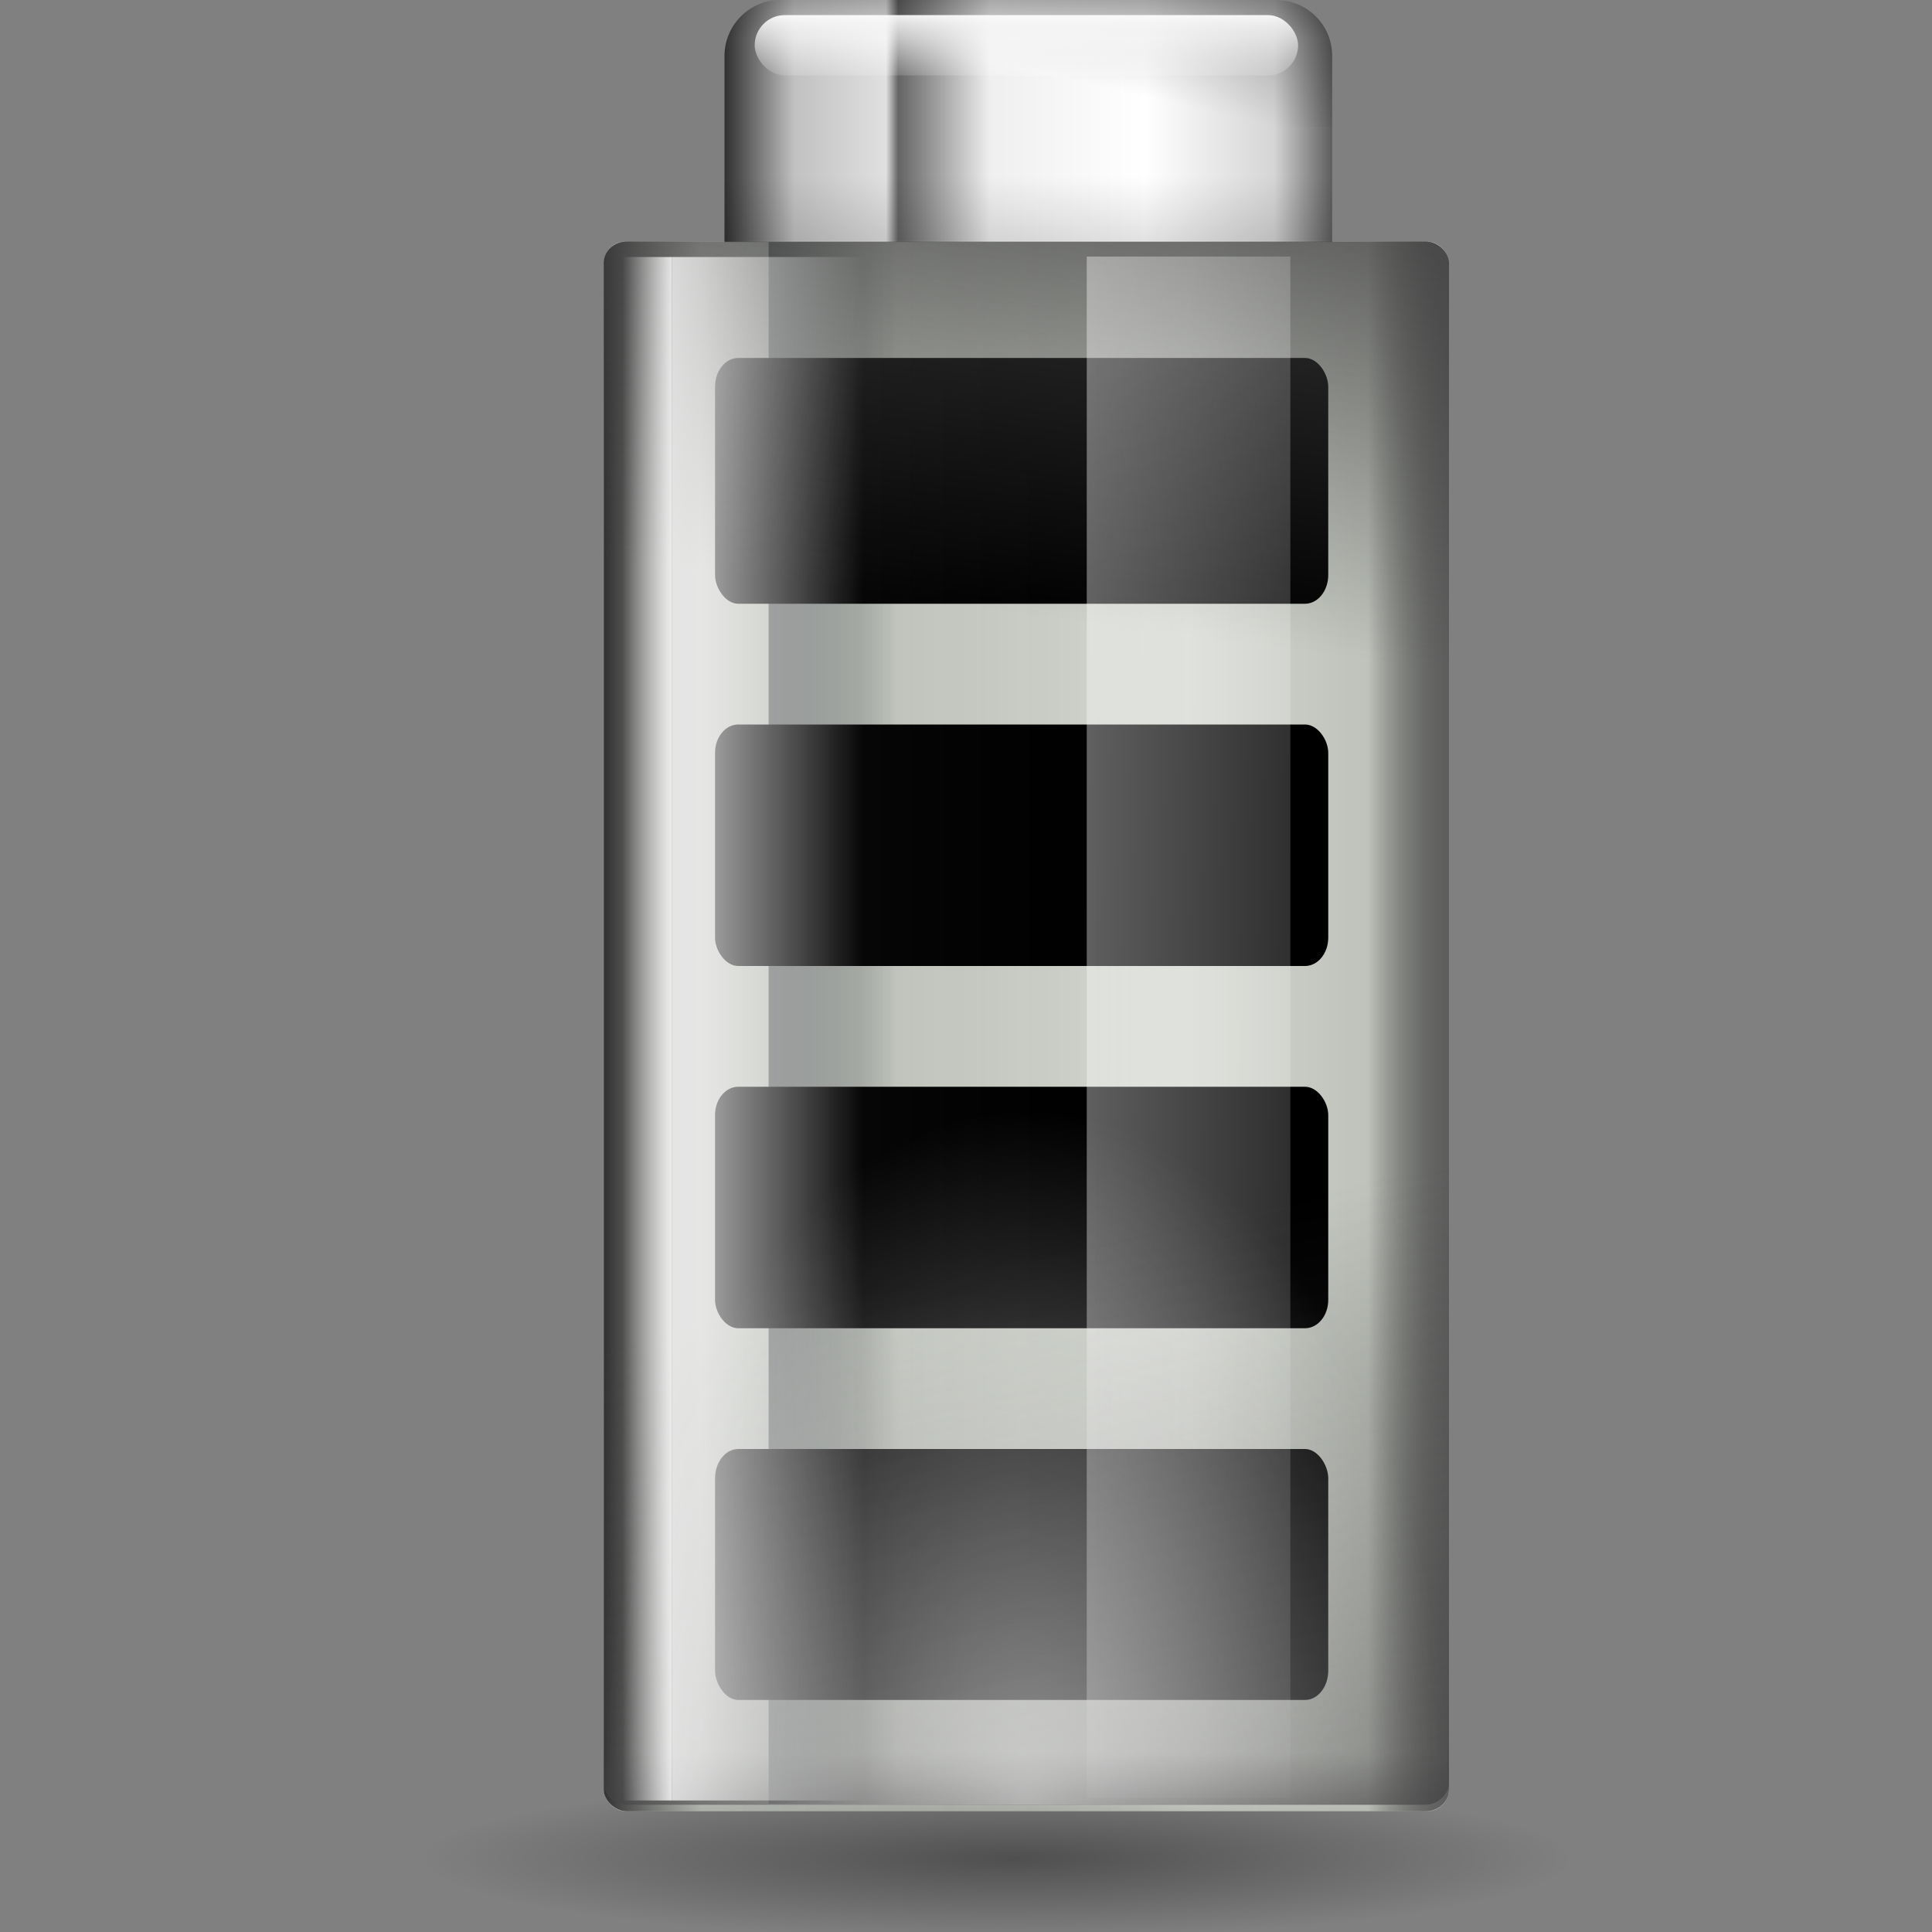 <?xml version="1.0" encoding="UTF-8" standalone="no"?>
<!-- Created with Inkscape (http://www.inkscape.org/) -->
<svg
   xmlns:dc="http://purl.org/dc/elements/1.1/"
   xmlns:cc="http://web.resource.org/cc/"
   xmlns:rdf="http://www.w3.org/1999/02/22-rdf-syntax-ns#"
   xmlns:svg="http://www.w3.org/2000/svg"
   xmlns="http://www.w3.org/2000/svg"
   xmlns:xlink="http://www.w3.org/1999/xlink"
   xmlns:sodipodi="http://sodipodi.sourceforge.net/DTD/sodipodi-0.dtd"
   xmlns:inkscape="http://www.inkscape.org/namespaces/inkscape"
   width="128"
   height="128"
   id="svg1307"
   sodipodi:version="0.32"
   inkscape:version="0.44"
   version="1.0"
   sodipodi:docbase="/home/pinheiro/artwork/Oxygen/theme/svg/actions"
   sodipodi:docname="batery.svg">
  <rect width="100%" height="100%" fill="#808080" stroke="none"/>
  <defs
     id="defs1309">
    <linearGradient
       inkscape:collect="always"
       id="linearGradient4081">
      <stop
         style="stop-color:#2e3436;stop-opacity:1;"
         offset="0"
         id="stop4083" />
      <stop
         style="stop-color:#2e3436;stop-opacity:0;"
         offset="1"
         id="stop4085" />
    </linearGradient>
    <linearGradient
       inkscape:collect="always"
       id="linearGradient3164">
      <stop
         style="stop-color:white;stop-opacity:1;"
         offset="0"
         id="stop3166" />
      <stop
         style="stop-color:white;stop-opacity:0;"
         offset="1"
         id="stop3168" />
    </linearGradient>
    <linearGradient
       inkscape:collect="always"
       id="linearGradient3140">
      <stop
         style="stop-color:white;stop-opacity:1;"
         offset="0"
         id="stop3142" />
      <stop
         style="stop-color:white;stop-opacity:0;"
         offset="1"
         id="stop3144" />
    </linearGradient>
    <linearGradient
       inkscape:collect="always"
       xlink:href="#linearGradient2916"
       id="linearGradient3005"
       gradientUnits="userSpaceOnUse"
       gradientTransform="matrix(0.103,0,0,0.954,-47.917,5.399)"
       x1="26.446"
       y1="65.76"
       x2="64.747"
       y2="65.76" />
    <linearGradient
       inkscape:collect="always"
       xlink:href="#linearGradient2916"
       id="linearGradient3008"
       gradientUnits="userSpaceOnUse"
       gradientTransform="matrix(0.653,0,0,0.954,23.067,5.399)"
       x1="26.446"
       y1="65.76"
       x2="52.304"
       y2="65.76" />
    <linearGradient
       inkscape:collect="always"
       xlink:href="#linearGradient2874"
       id="linearGradient3011"
       gradientUnits="userSpaceOnUse"
       gradientTransform="matrix(1.028,0,0,0.85,21.49,-129.15)"
       x1="43.919"
       y1="7.845"
       x2="43.919"
       y2="15.315" />
    <linearGradient
       inkscape:collect="always"
       xlink:href="#linearGradient2874"
       id="linearGradient3014"
       gradientUnits="userSpaceOnUse"
       gradientTransform="matrix(1.028,0,0,0.829,21.49,-128.909)"
       x1="68.395"
       y1="-36.377"
       x2="43.919"
       y2="54.97" />
    <linearGradient
       inkscape:collect="always"
       xlink:href="#linearGradient2916"
       id="linearGradient3017"
       gradientUnits="userSpaceOnUse"
       gradientTransform="matrix(0.524,0,0,0.954,51.569,5.243)"
       x1="26.446"
       y1="65.76"
       x2="90.41"
       y2="67.528" />
    <linearGradient
       inkscape:collect="always"
       xlink:href="#linearGradient2874"
       id="linearGradient3020"
       gradientUnits="userSpaceOnUse"
       gradientTransform="matrix(1.028,0,0,0.954,21.49,5.243)"
       x1="69.079"
       y1="1.013"
       x2="63.575"
       y2="39.77" />
    <linearGradient
       inkscape:collect="always"
       xlink:href="#linearGradient2858"
       id="linearGradient3023"
       gradientUnits="userSpaceOnUse"
       gradientTransform="matrix(1.028,0,0,0.954,21.49,5.243)"
       x1="18.011"
       y1="65.76"
       x2="72.499"
       y2="65.76" />
    <linearGradient
       inkscape:collect="always"
       xlink:href="#linearGradient3082"
       id="linearGradient3096"
       gradientUnits="userSpaceOnUse"
       x1="5.657"
       y1="6.085"
       x2="5.657"
       y2="1.464"
       gradientTransform="matrix(8,0,0,8,40,-3.628901e-5)" />
    <linearGradient
       inkscape:collect="always"
       xlink:href="#linearGradient3082"
       id="linearGradient3092"
       gradientUnits="userSpaceOnUse"
       x1="6.452"
       y1="-2.802"
       x2="5.559"
       y2="1.049"
       gradientTransform="matrix(8,0,0,8,40,-3.628901e-5)" />
    <linearGradient
       inkscape:collect="always"
       id="linearGradient3082">
      <stop
         style="stop-color:black;stop-opacity:1;"
         offset="0"
         id="stop3084" />
      <stop
         style="stop-color:black;stop-opacity:0;"
         offset="1"
         id="stop3086" />
    </linearGradient>
    <linearGradient
       inkscape:collect="always"
       xlink:href="#linearGradient3082"
       id="linearGradient3088"
       x1="5.878"
       y1="-1.268"
       x2="5.878"
       y2="0.317"
       gradientUnits="userSpaceOnUse"
       gradientTransform="matrix(8,0,0,8,40,-3.628901e-5)" />
    <linearGradient
       id="linearGradient3041">
      <stop
         id="stop3043"
         offset="0"
         style="stop-color:#303030;stop-opacity:1;" />
      <stop
         style="stop-color:#c1c1c1;stop-opacity:1;"
         offset="0.115"
         id="stop3045" />
      <stop
         id="stop3053"
         offset="0.266"
         style="stop-color:#e0e0e0;stop-opacity:1;" />
      <stop
         style="stop-color:#646464;stop-opacity:1;"
         offset="0.286"
         id="stop3057" />
      <stop
         style="stop-color:#efefef;stop-opacity:1;"
         offset="0.437"
         id="stop3055" />
      <stop
         style="stop-color:white;stop-opacity:1;"
         offset="0.692"
         id="stop3047" />
      <stop
         id="stop3049"
         offset="0.904"
         style="stop-color:#d5d5d5;stop-opacity:1;" />
      <stop
         id="stop3051"
         offset="1"
         style="stop-color:#5d5d5d;stop-opacity:1;" />
    </linearGradient>
    <linearGradient
       inkscape:collect="always"
       xlink:href="#linearGradient3041"
       id="linearGradient3077"
       x1="1"
       y1="1.006"
       x2="6.033"
       y2="1.006"
       gradientUnits="userSpaceOnUse"
       gradientTransform="matrix(8,0,0,8,40,-3.628901e-5)" />
    <linearGradient
       inkscape:collect="always"
       id="linearGradient2916">
      <stop
         style="stop-color:white;stop-opacity:1;"
         offset="0"
         id="stop2918" />
      <stop
         style="stop-color:white;stop-opacity:0;"
         offset="1"
         id="stop2920" />
    </linearGradient>
    <linearGradient
       inkscape:collect="always"
       id="linearGradient2874">
      <stop
         style="stop-color:#414141;stop-opacity:1;"
         offset="0"
         id="stop2876" />
      <stop
         style="stop-color:#414141;stop-opacity:0;"
         offset="1"
         id="stop2878" />
    </linearGradient>
    <linearGradient
       id="linearGradient2858">
      <stop
         style="stop-color:#303030;stop-opacity:1;"
         offset="0"
         id="stop2860" />
      <stop
         id="stop2868"
         offset="0.115"
         style="stop-color:#4b4b4b;stop-opacity:0.184;" />
      <stop
         id="stop2866"
         offset="0.692"
         style="stop-color:black;stop-opacity:0;" />
      <stop
         style="stop-color:black;stop-opacity:0.097;"
         offset="0.904"
         id="stop2870" />
      <stop
         style="stop-color:#5d5d5d;stop-opacity:1;"
         offset="1"
         id="stop2862" />
    </linearGradient>
    <linearGradient
       inkscape:collect="always"
       id="linearGradient3291">
      <stop
         style="stop-color:#000000;stop-opacity:1;"
         offset="0"
         id="stop3293" />
      <stop
         style="stop-color:#000000;stop-opacity:0;"
         offset="1"
         id="stop3295" />
    </linearGradient>
    <radialGradient
       inkscape:collect="always"
       xlink:href="#linearGradient3291"
       id="radialGradient3297"
       cx="63.912"
       cy="115.709"
       fx="66.023"
       fy="115.709"
       r="63.912"
       gradientTransform="matrix(1,0,0,0.198,0,92.822)"
       gradientUnits="userSpaceOnUse" />
    <radialGradient
       inkscape:collect="always"
       xlink:href="#linearGradient3140"
       id="radialGradient3146"
       cx="68"
       cy="-117.346"
       fx="68"
       fy="-117.346"
       r="28"
       gradientTransform="matrix(1,0,0,1.645,0,73.392)"
       gradientUnits="userSpaceOnUse" />
    <linearGradient
       inkscape:collect="always"
       xlink:href="#linearGradient3164"
       id="linearGradient3170"
       x1="73.511"
       y1="1"
       x2="73.511"
       y2="5.755"
       gradientUnits="userSpaceOnUse" />
    <linearGradient
       inkscape:collect="always"
       xlink:href="#linearGradient4081"
       id="linearGradient4087"
       x1="58.922"
       y1="67.719"
       x2="67.529"
       y2="67.719"
       gradientUnits="userSpaceOnUse"
       gradientTransform="translate(-8,0)" />
  </defs>
  <sodipodi:namedview
     id="base"
     pagecolor="#ffffff"
     bordercolor="#666666"
     borderopacity="1.0"
     inkscape:pageopacity="0.0"
     inkscape:pageshadow="2"
     inkscape:zoom="4"
     inkscape:cx="106.62927"
     inkscape:cy="71.592363"
     inkscape:current-layer="layer1"
     showgrid="true"
     inkscape:document-units="px"
     inkscape:grid-bbox="true"
     guidetolerance="0.1px"
     showguides="true"
     inkscape:guide-bbox="true"
     inkscape:window-width="1106"
     inkscape:window-height="958"
     inkscape:window-x="601"
     inkscape:window-y="25">
    <sodipodi:guide
       orientation="horizontal"
       position="32.487"
       id="guide2204" />
  </sodipodi:namedview>
  <g
     id="layer1"
     inkscape:label="Layer 1"
     inkscape:groupmode="layer">
    <rect
       y="16"
       x="40"
       height="104"
       width="56"
       id="rect4079"
       style="opacity:1;fill:#d3d7cf;fill-opacity:1;fill-rule:nonzero;stroke:none;stroke-width:0.04;stroke-linecap:round;stroke-linejoin:round;stroke-miterlimit:4;stroke-dasharray:none;stroke-dashoffset:4;stroke-opacity:1"
       rx="1.452"
       ry="1.452" />
    <rect
       style="opacity:0.63;fill:url(#linearGradient4087);fill-opacity:1;fill-rule:nonzero;stroke:none;stroke-width:0.04;stroke-linecap:round;stroke-linejoin:round;stroke-miterlimit:4;stroke-dasharray:none;stroke-dashoffset:4;stroke-opacity:1"
       id="rect4077"
       width="8.606"
       height="103.591"
       x="50.922"
       y="15.924" />
    <path
       sodipodi:nodetypes="ccc"
       id="path2276"
       d="M 50.893,3.281 L 50.893,0.487 L 50.893,3.281 z "
       style="fill:#ffffff;fill-opacity:0.757;fill-rule:nonzero;stroke:none;stroke-width:0.5;stroke-linecap:round;stroke-linejoin:round;stroke-miterlimit:4;stroke-dasharray:none;stroke-dashoffset:4;stroke-opacity:1" />
    <path
       sodipodi:type="arc"
       style="opacity:0.381;fill:url(#radialGradient3297);fill-opacity:1;fill-rule:nonzero;stroke:none;stroke-width:0;stroke-linecap:round;stroke-linejoin:round;stroke-miterlimit:4;stroke-dasharray:none;stroke-dashoffset:4;stroke-opacity:1"
       id="path3289"
       sodipodi:cx="63.912209"
       sodipodi:cy="115.70919"
       sodipodi:rx="63.912209"
       sodipodi:ry="12.641975"
       d="M 127.824 115.709 A 63.912 12.642 0 1 1  0,115.709 A 63.912 12.642 0 1 1  127.824 115.709 z"
       transform="matrix(0.595,0,0,0.417,28,74.872)" />
    <path
       style="fill:url(#linearGradient3077);fill-opacity:1;fill-rule:nonzero;stroke:none;stroke-width:0.04;stroke-linecap:round;stroke-linejoin:round;stroke-miterlimit:4;stroke-dashoffset:4;stroke-opacity:1"
       d="M 51.712,3.5099605e-07 L 84.548,3.5099605e-07 C 86.604,3.5099605e-07 88.26,1.656 88.26,3.712 L 88.26,16.034 L 48,16.034 L 48,3.712 C 48,1.656 49.656,3.5099605e-07 51.712,3.5099605e-07 z "
       id="rect3069"
       sodipodi:nodetypes="ccccccc" />
    <path
       style="fill:url(#linearGradient3092);fill-opacity:1;fill-rule:nonzero;stroke:none;stroke-width:0.04;stroke-linecap:round;stroke-linejoin:round;stroke-miterlimit:4;stroke-dashoffset:4;stroke-opacity:1"
       d="M 51.712,3.5099605e-07 L 84.548,3.5099605e-07 C 86.604,3.5099605e-07 88.26,1.656 88.26,3.712 L 88.26,8.388 L 48,8.388 L 48,3.712 C 48,1.656 49.656,3.5099605e-07 51.712,3.5099605e-07 z "
       id="path3090"
       sodipodi:nodetypes="ccccccc" />
    <path
       sodipodi:nodetypes="ccccccc"
       id="path3080"
       d="M 51.712,3.5099605e-07 L 84.548,3.5099605e-07 C 86.604,3.5099605e-07 88.26,1.656 88.26,3.712 L 88.26,4.013 L 48,4.013 L 48,3.712 C 48,1.656 49.656,3.5099605e-07 51.712,3.5099605e-07 z "
       style="fill:url(#linearGradient3088);fill-opacity:1;fill-rule:nonzero;stroke:none;stroke-width:0.04;stroke-linecap:round;stroke-linejoin:round;stroke-miterlimit:4;stroke-dashoffset:4;stroke-opacity:1" />
    <path
       sodipodi:nodetypes="ccccc"
       id="path3094"
       d="M 88.26,11.712 L 88.26,15.963 L 48,15.963 L 48,11.712 L 88.26,11.712 z "
       style="fill:url(#linearGradient3096);fill-opacity:1;fill-rule:nonzero;stroke:none;stroke-width:0.04;stroke-linecap:round;stroke-linejoin:round;stroke-miterlimit:4;stroke-dashoffset:4;stroke-opacity:1" />
    <rect
       style="fill:black;fill-opacity:1;fill-rule:nonzero;stroke:none;stroke-width:0.04;stroke-linecap:round;stroke-linejoin:round;stroke-miterlimit:4;stroke-dasharray:none;stroke-dashoffset:4;stroke-opacity:1"
       id="rect2890"
       width="40.627"
       height="16.285"
       x="47.373"
       y="23.715"
       rx="1.541"
       ry="1.907" />
    <rect
       style="fill:black;fill-opacity:1;fill-rule:nonzero;stroke:none;stroke-width:0.04;stroke-linecap:round;stroke-linejoin:round;stroke-miterlimit:4;stroke-dasharray:none;stroke-dashoffset:4;stroke-opacity:1"
       id="rect2894"
       width="40.627"
       height="16"
       x="47.373"
       y="48"
       rx="1.541"
       ry="1.874" />
    <rect
       ry="1.874"
       rx="1.541"
       y="72"
       x="47.373"
       height="16"
       width="40.627"
       id="rect2896"
       style="fill:black;fill-opacity:1;fill-rule:nonzero;stroke:none;stroke-width:0.04;stroke-linecap:round;stroke-linejoin:round;stroke-miterlimit:4;stroke-dasharray:none;stroke-dashoffset:4;stroke-opacity:1" />
    <rect
       style="fill:black;fill-opacity:1;fill-rule:nonzero;stroke:none;stroke-width:0.04;stroke-linecap:round;stroke-linejoin:round;stroke-miterlimit:4;stroke-dasharray:none;stroke-dashoffset:4;stroke-opacity:1"
       id="rect2898"
       width="40.627"
       height="16.628"
       x="47.373"
       y="96"
       rx="1.541"
       ry="1.947" />
    <rect
       style="fill:url(#linearGradient3023);fill-opacity:1;fill-rule:nonzero;stroke:none;stroke-width:0.04;stroke-linecap:round;stroke-linejoin:round;stroke-miterlimit:4;stroke-dasharray:none;stroke-dashoffset:4;stroke-opacity:1"
       id="rect1969"
       width="56"
       height="104"
       x="40"
       y="16"
       rx="1.541"
       ry="1.418" />
    <rect
       ry="1.418"
       rx="1.541"
       y="16"
       x="40"
       height="36.77"
       width="56"
       id="rect2872"
       style="fill:url(#linearGradient3020);fill-opacity:1;fill-rule:nonzero;stroke:none;stroke-width:0.04;stroke-linecap:round;stroke-linejoin:round;stroke-miterlimit:4;stroke-dasharray:none;stroke-dashoffset:4;stroke-opacity:1" />
    <rect
       style="opacity:0.46;fill:url(#linearGradient3017);fill-opacity:1;fill-rule:nonzero;stroke:none;stroke-width:0.04;stroke-linecap:round;stroke-linejoin:round;stroke-miterlimit:4;stroke-dasharray:none;stroke-dashoffset:4;stroke-opacity:1"
       id="rect2914"
       width="13.49"
       height="102.13"
       x="72"
       y="17"
       rx="0"
       ry="0" />
    <rect
       style="fill:url(#linearGradient3014);fill-opacity:1;fill-rule:nonzero;stroke:none;stroke-width:0.04;stroke-linecap:round;stroke-linejoin:round;stroke-miterlimit:4;stroke-dasharray:none;stroke-dashoffset:4;stroke-opacity:1"
       id="rect2882"
       width="56"
       height="58.962"
       x="40"
       y="-119.565"
       rx="1.541"
       ry="1.418"
       transform="scale(1,-1)" />
    <rect
       transform="scale(1,-1)"
       ry="1.418"
       rx="1.541"
       y="-119.565"
       x="40"
       height="60.485"
       width="56"
       id="rect2886"
       style="opacity:1;fill:url(#linearGradient3011);fill-opacity:1;fill-rule:nonzero;stroke:none;stroke-width:0.04;stroke-linecap:round;stroke-linejoin:round;stroke-miterlimit:4;stroke-dasharray:none;stroke-dashoffset:4;stroke-opacity:1" />
    <rect
       ry="0"
       rx="0"
       y="17.027"
       x="44.521"
       height="102.259"
       width="20.858"
       id="rect2928"
       style="fill:url(#linearGradient3008);fill-opacity:1;fill-rule:nonzero;stroke:none;stroke-width:0.04;stroke-linecap:round;stroke-linejoin:round;stroke-miterlimit:4;stroke-dasharray:none;stroke-dashoffset:4;stroke-opacity:1" />
    <rect
       transform="scale(-1,1)"
       style="fill:url(#linearGradient3005);fill-opacity:1;fill-rule:nonzero;stroke:none;stroke-width:0.04;stroke-linecap:round;stroke-linejoin:round;stroke-miterlimit:4;stroke-dasharray:none;stroke-dashoffset:4;stroke-opacity:1"
       id="rect2930"
       width="3.301"
       height="102.259"
       x="-44.521"
       y="17.027"
       rx="0"
       ry="0" />
    <rect
       style="opacity:0.525;fill:url(#radialGradient3146);fill-opacity:1.0;fill-rule:nonzero;stroke:none;stroke-width:0.04;stroke-linecap:round;stroke-linejoin:round;stroke-miterlimit:4;stroke-dasharray:none;stroke-dashoffset:4;stroke-opacity:1"
       id="rect3136"
       width="56"
       height="60.485"
       x="40"
       y="-119.565"
       rx="1.541"
       ry="1.418"
       transform="scale(1,-1)" />
    <rect
       style="opacity:0.918;fill:url(#linearGradient3170);fill-opacity:1.0;fill-rule:nonzero;stroke:none;stroke-width:0.04;stroke-linecap:round;stroke-linejoin:round;stroke-miterlimit:4;stroke-dasharray:none;stroke-dashoffset:4;stroke-opacity:1"
       id="rect3162"
       width="36.002"
       height="4"
       x="50"
       y="1"
       rx="2"
       ry="2" />
  </g>
</svg>
